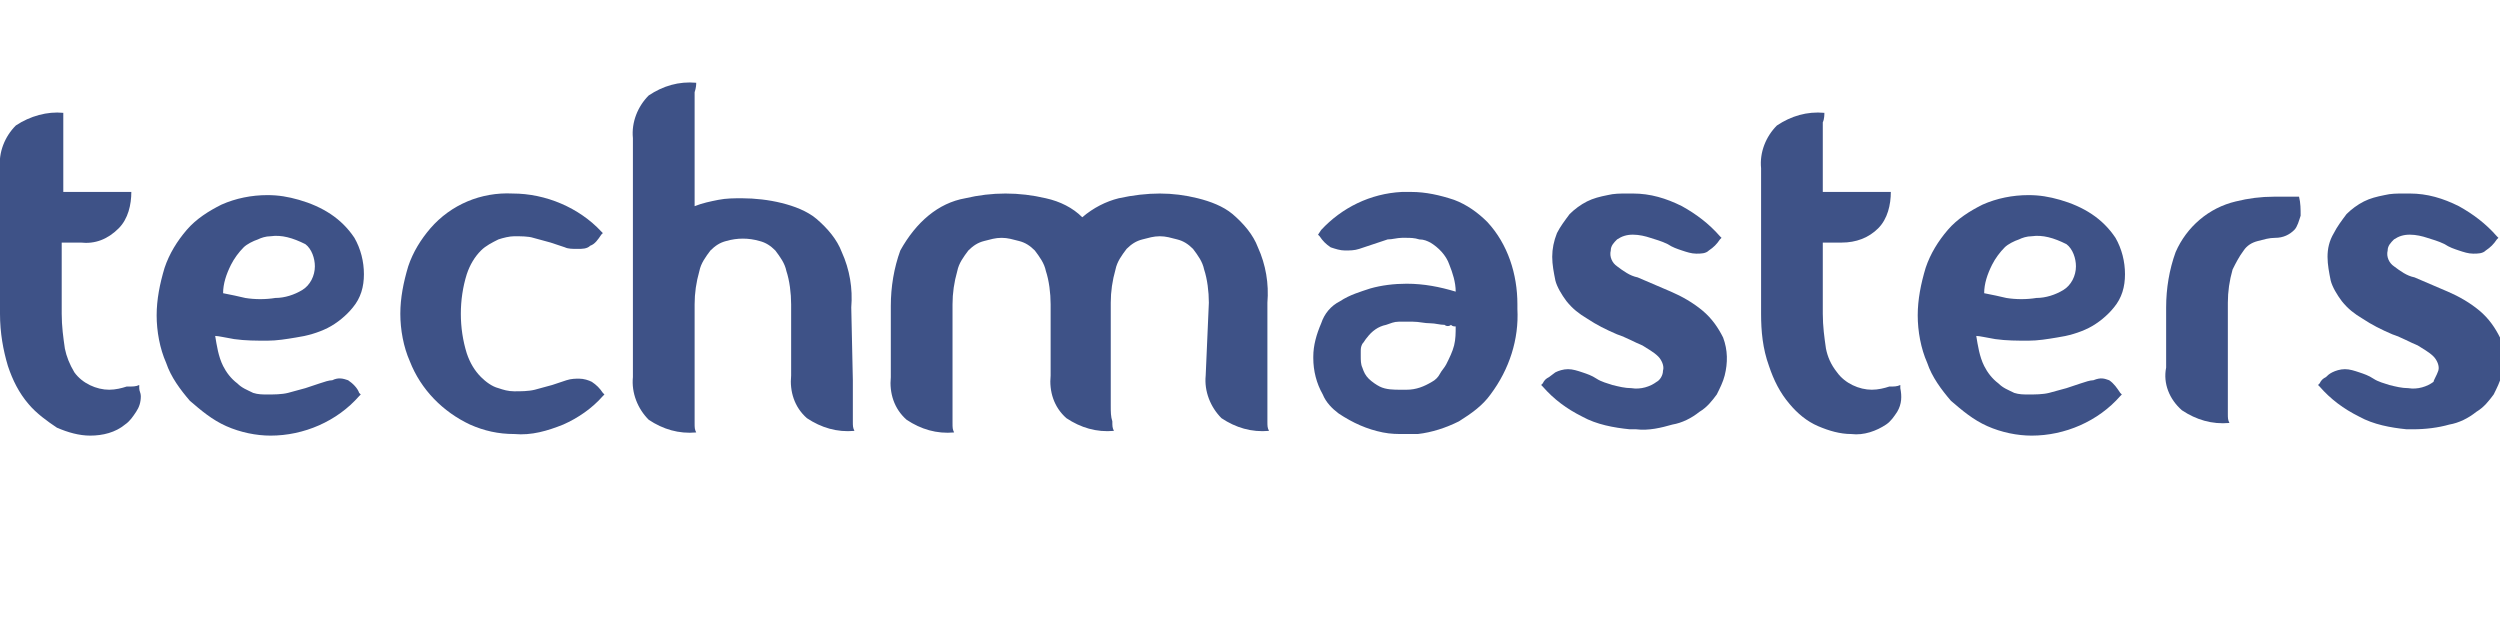 <?xml version="1.0" encoding="utf-8"?>
<!-- Generator: Adobe Illustrator 24.3.0, SVG Export Plug-In . SVG Version: 6.00 Build 0)  -->
<svg version="1.1" id="Layer_1" xmlns="http://www.w3.org/2000/svg" xmlns:xlink="http://www.w3.org/1999/xlink" x="0px" y="0px"
	 viewBox="0 0 158 40" style="enable-background:new 0 0 158 40;" xml:space="preserve">
<style type="text/css">
	.st0{fill:#3E5287;}
</style>
<g id="Group_41" transform="translate(0 5.531)">
	<path id="Path_499" class="st0" d="M8.8,18.8c0,0.1,0,0.2,0,0.2c0,0.2,0.1,0.3,0.1,0.5c0,0.4-0.1,0.7-0.3,1
		c-0.2,0.3-0.4,0.6-0.7,0.8C7.3,21.8,6.5,22,5.7,22c-0.7,0-1.4-0.2-2.1-0.5C3,21.1,2.3,20.6,1.8,20c-0.6-0.7-1-1.5-1.3-2.4
		C0.2,16.6,0,15.5,0,14.3l0-9.2c-0.1-1,0.3-2,1-2.7C1.9,1.8,3,1.5,4,1.6C4,1.7,4,1.9,4,2.2c0,0.2,0,0.5,0,0.9c0,0.4,0,0.9,0,1.5l0,2
		h4.3c0,0.8-0.2,1.7-0.8,2.3C6.8,9.6,6,9.9,5.1,9.8H3.9l0,4.5c0,0.8,0.1,1.5,0.2,2.2c0.1,0.5,0.3,1,0.6,1.5c0.5,0.7,1.4,1.1,2.2,1.1
		c0.4,0,0.8-0.1,1.1-0.2C8.4,18.9,8.6,18.9,8.8,18.8z"/>
	<path id="Path_500" class="st0" d="M22,18.5c0.3,0.2,0.6,0.5,0.7,0.8l0.1,0.1l-0.1,0.1c-1.4,1.6-3.5,2.5-5.6,2.5
		c-0.9,0-1.9-0.2-2.8-0.6c-0.9-0.4-1.6-1-2.3-1.6c-0.6-0.7-1.2-1.5-1.5-2.4c-0.4-0.9-0.6-2-0.6-3c0-1,0.2-2,0.5-3
		c0.3-0.9,0.8-1.7,1.4-2.4c0.6-0.7,1.4-1.2,2.2-1.6c0.9-0.4,1.9-0.6,2.9-0.6c0.7,0,1.3,0.1,2,0.3c0.7,0.2,1.4,0.5,2,0.9
		c0.6,0.4,1.1,0.9,1.5,1.5c0.4,0.7,0.6,1.5,0.6,2.3c0,0.8-0.2,1.5-0.7,2.1c-0.4,0.5-1,1-1.6,1.3c-0.6,0.3-1.3,0.5-2,0.6
		c-0.6,0.1-1.2,0.2-1.8,0.2c-0.7,0-1.4,0-2.1-0.1c-0.6-0.1-1-0.2-1.2-0.2c0.1,0.6,0.2,1.3,0.5,1.9c0.2,0.4,0.5,0.8,0.9,1.1
		c0.3,0.3,0.6,0.4,1,0.6c0.3,0.1,0.6,0.1,0.9,0.1c0.4,0,0.9,0,1.3-0.1c0.4-0.1,0.7-0.2,1.1-0.3c0.3-0.1,0.6-0.2,0.9-0.3
		c0.3-0.1,0.6-0.2,0.8-0.2C21.4,18.3,21.7,18.4,22,18.5z M17.1,9.4c-0.3,0-0.6,0.1-0.8,0.2c-0.3,0.1-0.7,0.3-0.9,0.5
		c-0.3,0.3-0.6,0.7-0.8,1.1c-0.3,0.6-0.5,1.2-0.5,1.8c0.5,0.1,1,0.2,1.4,0.3c0.6,0.1,1.3,0.1,1.9,0c0.6,0,1.2-0.2,1.7-0.5
		c0.5-0.3,0.8-0.9,0.8-1.5c0-0.5-0.2-1.1-0.6-1.4C18.5,9.5,17.8,9.3,17.1,9.4L17.1,9.4z"/>
	<path id="Path_501" class="st0" d="M32.5,9.4c-0.3,0-0.7,0.1-1,0.2c-0.4,0.2-0.8,0.4-1.1,0.7c-0.4,0.4-0.7,0.9-0.9,1.5
		c-0.5,1.6-0.5,3.4,0,5c0.2,0.6,0.5,1.1,0.9,1.5c0.3,0.3,0.7,0.6,1.1,0.7c0.3,0.1,0.6,0.2,1,0.2c0.4,0,0.9,0,1.3-0.1
		c0.4-0.1,0.7-0.2,1.1-0.3c0.3-0.1,0.6-0.2,0.9-0.3c0.3-0.1,0.6-0.1,0.8-0.1c0.3,0,0.6,0.1,0.8,0.2c0.3,0.2,0.5,0.4,0.7,0.7l0.1,0.1
		l-0.1,0.1c-0.7,0.8-1.6,1.4-2.5,1.8c-1,0.4-2,0.7-3.1,0.6c-1,0-1.9-0.2-2.8-0.6c-1.7-0.8-3.1-2.2-3.8-4c-0.4-0.9-0.6-2-0.6-3
		c0-1,0.2-2,0.5-3c0.3-0.9,0.8-1.7,1.4-2.4c1.3-1.5,3.2-2.3,5.2-2.2c2.1,0,4.2,0.9,5.6,2.4l0.1,0.1l-0.1,0.1
		c-0.2,0.3-0.4,0.6-0.7,0.7c-0.2,0.2-0.5,0.2-0.8,0.2c-0.3,0-0.6,0-0.8-0.1l-0.9-0.3c-0.4-0.1-0.7-0.2-1.1-0.3
		C33.4,9.4,32.9,9.4,32.5,9.4z"/>
	<path id="Path_502" class="st0" d="M53.9,18.5c0,0.6,0,1.2,0,1.6c0,0.4,0,0.7,0,1c0,0.3,0,0.4,0.1,0.6c-1.1,0.1-2.1-0.2-3-0.8
		c-0.8-0.7-1.1-1.7-1-2.7l0-4.5c0-0.7-0.1-1.5-0.3-2.1c-0.1-0.5-0.4-0.9-0.7-1.3c-0.3-0.3-0.6-0.5-1-0.6c-0.7-0.2-1.4-0.2-2.1,0
		c-0.4,0.1-0.7,0.3-1,0.6c-0.3,0.4-0.6,0.8-0.7,1.3c-0.2,0.7-0.3,1.4-0.3,2.1v4.9c0,0.6,0,1.2,0,1.6c0,0.4,0,0.7,0,1
		c0,0.3,0,0.4,0.1,0.6c-1.1,0.1-2.1-0.2-3-0.8c-0.7-0.7-1.1-1.7-1-2.7l0-15.1c-0.1-1,0.3-2,1-2.7c0.9-0.6,1.9-0.9,3-0.8
		c0,0.1,0,0.3-0.1,0.6c0,0.2,0,0.6,0,1s0,0.9,0,1.6v4.6c0.5-0.2,1-0.3,1.5-0.4c0.5-0.1,1-0.1,1.5-0.1c0.8,0,1.7,0.1,2.5,0.3
		c0.8,0.2,1.6,0.5,2.2,1c0.7,0.6,1.3,1.3,1.6,2.1c0.5,1.1,0.7,2.3,0.6,3.5L53.9,18.5z"/>
	<path id="Path_503" class="st0" d="M76.4,13.6c0-0.7-0.1-1.5-0.3-2.1c-0.1-0.5-0.4-0.9-0.7-1.3c-0.3-0.3-0.6-0.5-1-0.6
		c-0.4-0.1-0.7-0.2-1.1-0.2c-0.4,0-0.7,0.1-1.1,0.2c-0.4,0.1-0.7,0.3-1,0.6c-0.3,0.4-0.6,0.8-0.7,1.3c-0.2,0.7-0.3,1.4-0.3,2.1v4.9
		c0,0.6,0,1.2,0,1.6c0,0.4,0,0.7,0.1,1c0,0.3,0,0.4,0.1,0.6c-1.1,0.1-2.1-0.2-3-0.8c-0.8-0.7-1.1-1.7-1-2.7l0-4.5
		c0-0.7-0.1-1.5-0.3-2.1c-0.1-0.5-0.4-0.9-0.7-1.3c-0.3-0.3-0.6-0.5-1-0.6c-0.4-0.1-0.7-0.2-1.1-0.2c-0.4,0-0.7,0.1-1.1,0.2
		c-0.4,0.1-0.7,0.3-1,0.6c-0.3,0.4-0.6,0.8-0.7,1.3c-0.2,0.7-0.3,1.4-0.3,2.1v4.9c0,0.6,0,1.2,0,1.6c0,0.4,0,0.7,0,1
		c0,0.3,0,0.4,0.1,0.6c-1.1,0.1-2.1-0.2-3-0.8c-0.8-0.7-1.1-1.7-1-2.7l0-4.5c0-1.2,0.2-2.4,0.6-3.5C57.9,8.5,59.3,7.3,61,7
		c1.7-0.4,3.4-0.4,5.1,0c0.9,0.2,1.7,0.6,2.3,1.2c0.7-0.6,1.5-1,2.3-1.2c0.9-0.2,1.8-0.3,2.6-0.3c0.8,0,1.6,0.1,2.4,0.3
		c0.8,0.2,1.6,0.5,2.2,1c0.7,0.6,1.3,1.3,1.6,2.1c0.5,1.1,0.7,2.3,0.6,3.5v4.9c0,0.6,0,1.2,0,1.6c0,0.4,0,0.7,0,1
		c0,0.3,0,0.4,0.1,0.6c-1.1,0.1-2.1-0.2-3-0.8c-0.7-0.7-1.1-1.7-1-2.7L76.4,13.6z"/>
	<path id="Path_504" class="st0" d="M84.7,13.5c0.6-0.4,1.3-0.6,1.9-0.8c0.7-0.2,1.5-0.3,2.3-0.3c1.1,0,2.1,0.2,3.1,0.5
		c0-0.6-0.2-1.2-0.4-1.7c-0.2-0.6-0.7-1.1-1.2-1.4c-0.2-0.1-0.4-0.2-0.7-0.2c-0.3-0.1-0.6-0.1-0.8-0.1h-0.3c-0.3,0-0.6,0.1-0.9,0.1
		c-0.3,0.1-0.6,0.2-0.9,0.3c-0.3,0.1-0.6,0.2-0.9,0.3c-0.3,0.1-0.6,0.1-0.9,0.1c-0.3,0-0.6-0.1-0.9-0.2c-0.3-0.2-0.5-0.4-0.7-0.7
		l-0.1-0.1L83.5,9c1.3-1.4,3.1-2.3,5.1-2.4c0.1,0,0.2,0,0.3,0h0.3c0.9,0,1.8,0.2,2.7,0.5c0.8,0.3,1.5,0.8,2.1,1.4
		c1.3,1.4,1.9,3.3,1.9,5.2v0.3c0.1,1.9-0.5,3.8-1.7,5.4c-0.5,0.7-1.2,1.2-2,1.7c-0.8,0.4-1.7,0.7-2.6,0.8c-0.1,0-0.3,0-0.4,0h-0.4
		c-0.5,0-0.9,0-1.4-0.1c-1-0.2-1.9-0.6-2.8-1.2c-0.4-0.3-0.8-0.7-1-1.2c-0.4-0.7-0.6-1.5-0.6-2.3V17c0-0.7,0.2-1.4,0.5-2.1
		C83.7,14.3,84.1,13.8,84.7,13.5z M91.3,15c-0.3,0-0.6-0.1-0.9-0.1c-0.4,0-0.7-0.1-1.1-0.1c-0.3,0-0.6,0-0.9,0
		c-0.3,0-0.5,0.1-0.8,0.2c-0.5,0.1-0.9,0.4-1.2,0.8c-0.1,0.1-0.2,0.3-0.3,0.4c-0.1,0.2-0.1,0.3-0.1,0.5c0,0.1,0,0.2,0,0.3
		c0,0.2,0,0.5,0.1,0.7c0.1,0.3,0.2,0.5,0.4,0.7c0.2,0.2,0.5,0.4,0.7,0.5c0.4,0.2,0.9,0.2,1.3,0.2c0.1,0,0.3,0,0.4,0
		c0.6,0,1.1-0.2,1.6-0.5c0.2-0.1,0.4-0.3,0.5-0.5c0.1-0.2,0.3-0.4,0.4-0.6c0.2-0.4,0.4-0.8,0.5-1.2c0.1-0.4,0.1-0.8,0.1-1.2
		c0,0,0,0,0,0c0,0,0,0,0,0c-0.1,0-0.2,0-0.3-0.1C91.6,15.1,91.4,15.1,91.3,15L91.3,15z"/>
	<path id="Path_505" class="st0" d="M105.1,17.9c0.1-0.3-0.1-0.7-0.3-0.9c-0.3-0.3-0.7-0.5-1-0.7c-0.5-0.2-1-0.5-1.6-0.7
		c-0.7-0.3-1.3-0.6-1.9-1c-0.5-0.3-0.9-0.6-1.3-1.1c-0.3-0.4-0.6-0.9-0.7-1.3c-0.1-0.5-0.2-1-0.2-1.5c0-0.5,0.1-1,0.3-1.5
		c0.2-0.4,0.5-0.8,0.8-1.2c0.3-0.3,0.7-0.6,1.1-0.8c0.4-0.2,0.8-0.3,1.3-0.4c0.4-0.1,0.8-0.1,1.2-0.1h0.4c1.1,0,2.1,0.3,3.1,0.8
		c0.9,0.5,1.7,1.1,2.4,1.9l0.1,0.1l-0.1,0.1c-0.2,0.3-0.4,0.5-0.7,0.7c-0.2,0.2-0.5,0.2-0.8,0.2c-0.3,0-0.6-0.1-0.9-0.2
		c-0.3-0.1-0.6-0.2-0.9-0.4c-0.4-0.2-0.8-0.3-1.1-0.4c-0.3-0.1-0.7-0.2-1.1-0.2c-0.4,0-0.7,0.1-1,0.3c-0.2,0.2-0.4,0.4-0.4,0.7
		c-0.1,0.4,0.1,0.8,0.4,1c0.4,0.3,0.8,0.6,1.3,0.7c0.7,0.3,1.4,0.6,2.1,0.9c0.7,0.3,1.4,0.7,2,1.2c0.6,0.5,1,1.1,1.3,1.7
		c0.3,0.8,0.3,1.6,0.1,2.4c-0.1,0.4-0.3,0.8-0.5,1.2c-0.3,0.4-0.6,0.8-1.1,1.1c-0.5,0.4-1.1,0.7-1.7,0.8c-0.7,0.2-1.5,0.4-2.3,0.3
		c-0.1,0-0.3,0-0.4,0c-1-0.1-2.1-0.3-3-0.8c-1-0.5-1.8-1.1-2.5-1.9l-0.1-0.1l0.1-0.1c0.1-0.2,0.2-0.3,0.4-0.4l0.4-0.3
		c0.2-0.1,0.5-0.2,0.8-0.2c0.3,0,0.6,0.1,0.9,0.2c0.3,0.1,0.6,0.2,0.9,0.4c0.3,0.2,0.7,0.3,1,0.4c0.4,0.1,0.8,0.2,1.2,0.2
		c0.6,0.1,1.2-0.1,1.6-0.4C104.9,18.5,105.1,18.2,105.1,17.9z"/>
	<path id="Path_506" class="st0" d="M120.1,18.8c0,0.1,0,0.2,0,0.2c0.1,0.5,0.1,1-0.2,1.5c-0.2,0.3-0.4,0.6-0.7,0.8
		c-0.6,0.4-1.4,0.7-2.2,0.6c-0.7,0-1.4-0.2-2.1-0.5c-0.7-0.3-1.3-0.8-1.8-1.4c-0.6-0.7-1-1.5-1.3-2.4c-0.4-1.1-0.5-2.2-0.5-3.3
		l0-9.2c-0.1-1,0.3-2,1-2.7c0.9-0.6,1.9-0.9,3-0.8c0,0.1,0,0.4-0.1,0.6c0,0.2,0,0.5,0,0.9s0,0.9,0,1.5l0,2h4.3
		c0,0.8-0.2,1.7-0.8,2.3c-0.6,0.6-1.4,0.9-2.3,0.9h-1.2l0,4.5c0,0.8,0.1,1.5,0.2,2.2c0.1,0.5,0.3,1,0.7,1.5c0.5,0.7,1.4,1.1,2.2,1.1
		c0.4,0,0.8-0.1,1.1-0.2C119.7,18.9,119.9,18.9,120.1,18.8z"/>
	<path id="Path_507" class="st0" d="M133.3,18.5c0.3,0.2,0.5,0.5,0.7,0.8l0.1,0.1l-0.1,0.1c-1.4,1.6-3.5,2.5-5.6,2.5
		c-0.9,0-1.9-0.2-2.8-0.6c-0.9-0.4-1.6-1-2.3-1.6c-0.6-0.7-1.2-1.5-1.5-2.4c-0.4-0.9-0.6-2-0.6-3c0-1,0.2-2,0.5-3
		c0.3-0.9,0.8-1.7,1.4-2.4c0.6-0.7,1.4-1.2,2.2-1.6c0.9-0.4,1.9-0.6,2.9-0.6c0.7,0,1.3,0.1,2,0.3c0.7,0.2,1.4,0.5,2,0.9
		c0.6,0.4,1.1,0.9,1.5,1.5c0.4,0.7,0.6,1.5,0.6,2.3c0,0.8-0.2,1.5-0.7,2.1c-0.4,0.5-1,1-1.6,1.3c-0.6,0.3-1.3,0.5-2,0.6
		c-0.6,0.1-1.2,0.2-1.8,0.2c-0.7,0-1.4,0-2.1-0.1c-0.6-0.1-1-0.2-1.2-0.2c0.1,0.6,0.2,1.3,0.5,1.9c0.2,0.4,0.5,0.8,0.9,1.1
		c0.3,0.3,0.6,0.4,1,0.6c0.3,0.1,0.6,0.1,0.9,0.1c0.4,0,0.9,0,1.3-0.1c0.4-0.1,0.7-0.2,1.1-0.3c0.3-0.1,0.6-0.2,0.9-0.3
		c0.3-0.1,0.6-0.2,0.8-0.2C132.8,18.3,133,18.4,133.3,18.5z M128.4,9.4c-0.3,0-0.6,0.1-0.8,0.2c-0.3,0.1-0.7,0.3-0.9,0.5
		c-0.3,0.3-0.6,0.7-0.8,1.1c-0.3,0.6-0.5,1.2-0.5,1.8c0.5,0.1,1,0.2,1.4,0.3c0.6,0.1,1.3,0.1,1.9,0c0.6,0,1.2-0.2,1.7-0.5
		c0.5-0.3,0.8-0.9,0.8-1.5c0-0.5-0.2-1.1-0.6-1.4C129.8,9.5,129.1,9.3,128.4,9.4L128.4,9.4z"/>
	<path id="Path_508" class="st0" d="M136.9,13.9c0-1.2,0.2-2.4,0.6-3.5c0.7-1.6,2.1-2.8,3.8-3.2c0.8-0.2,1.6-0.3,2.4-0.3h1.6
		c0.1,0.4,0.1,0.8,0.1,1.2c-0.1,0.3-0.2,0.7-0.4,0.9c-0.3,0.3-0.7,0.5-1.2,0.5c-0.4,0-0.7,0.1-1.1,0.2c-0.4,0.1-0.7,0.3-0.9,0.6
		c-0.3,0.4-0.5,0.8-0.7,1.2c-0.2,0.7-0.3,1.4-0.3,2.1v4.6c0,0.6,0,1.1,0,1.5c0,0.4,0,0.7,0,0.9c0,0.3,0,0.4,0.1,0.6
		c-1.1,0.1-2.1-0.2-3-0.8c-0.8-0.7-1.2-1.7-1-2.7L136.9,13.9z"/>
	<path id="Path_509" class="st0" d="M154.1,17.9c0.1-0.3-0.1-0.7-0.3-0.9c-0.3-0.3-0.7-0.5-1-0.7c-0.5-0.2-1-0.5-1.6-0.7
		c-0.7-0.3-1.3-0.6-1.9-1c-0.5-0.3-0.9-0.6-1.3-1.1c-0.3-0.4-0.6-0.9-0.7-1.3c-0.1-0.5-0.2-1-0.2-1.5c0-0.5,0.1-1,0.4-1.5
		c0.2-0.4,0.5-0.8,0.8-1.2c0.3-0.3,0.7-0.6,1.1-0.8c0.4-0.2,0.8-0.3,1.3-0.4c0.4-0.1,0.8-0.1,1.2-0.1h0.4c1.1,0,2.1,0.3,3.1,0.8
		c0.9,0.5,1.7,1.1,2.4,1.9l0.1,0.1l-0.1,0.1c-0.2,0.3-0.4,0.5-0.7,0.7c-0.2,0.2-0.5,0.2-0.8,0.2c-0.3,0-0.6-0.1-0.9-0.2
		c-0.3-0.1-0.6-0.2-0.9-0.4c-0.4-0.2-0.8-0.3-1.1-0.4c-0.3-0.1-0.7-0.2-1.1-0.2c-0.4,0-0.7,0.1-1,0.3c-0.2,0.2-0.4,0.4-0.4,0.7
		c-0.1,0.4,0.1,0.8,0.4,1c0.4,0.3,0.8,0.6,1.3,0.7c0.7,0.3,1.4,0.6,2.1,0.9c0.7,0.3,1.4,0.7,2,1.2c0.6,0.5,1,1.1,1.3,1.7
		c0.3,0.8,0.3,1.6,0.1,2.4c-0.1,0.4-0.3,0.8-0.5,1.2c-0.3,0.4-0.6,0.8-1.1,1.1c-0.5,0.4-1.1,0.7-1.7,0.8c-0.7,0.2-1.5,0.3-2.3,0.3
		c-0.1,0-0.3,0-0.4,0c-1-0.1-2.1-0.3-3-0.8c-1-0.5-1.8-1.1-2.5-1.9l-0.1-0.1l0.1-0.1c0.1-0.2,0.2-0.3,0.4-0.4
		c0.1-0.1,0.2-0.2,0.4-0.3c0.2-0.1,0.5-0.2,0.8-0.2c0.3,0,0.6,0.1,0.9,0.2c0.3,0.1,0.6,0.2,0.9,0.4c0.3,0.2,0.7,0.3,1,0.4
		c0.4,0.1,0.8,0.2,1.2,0.2c0.6,0.1,1.2-0.1,1.6-0.4C153.8,18.5,154,18.2,154.1,17.9z"/>
</g>
</svg>
